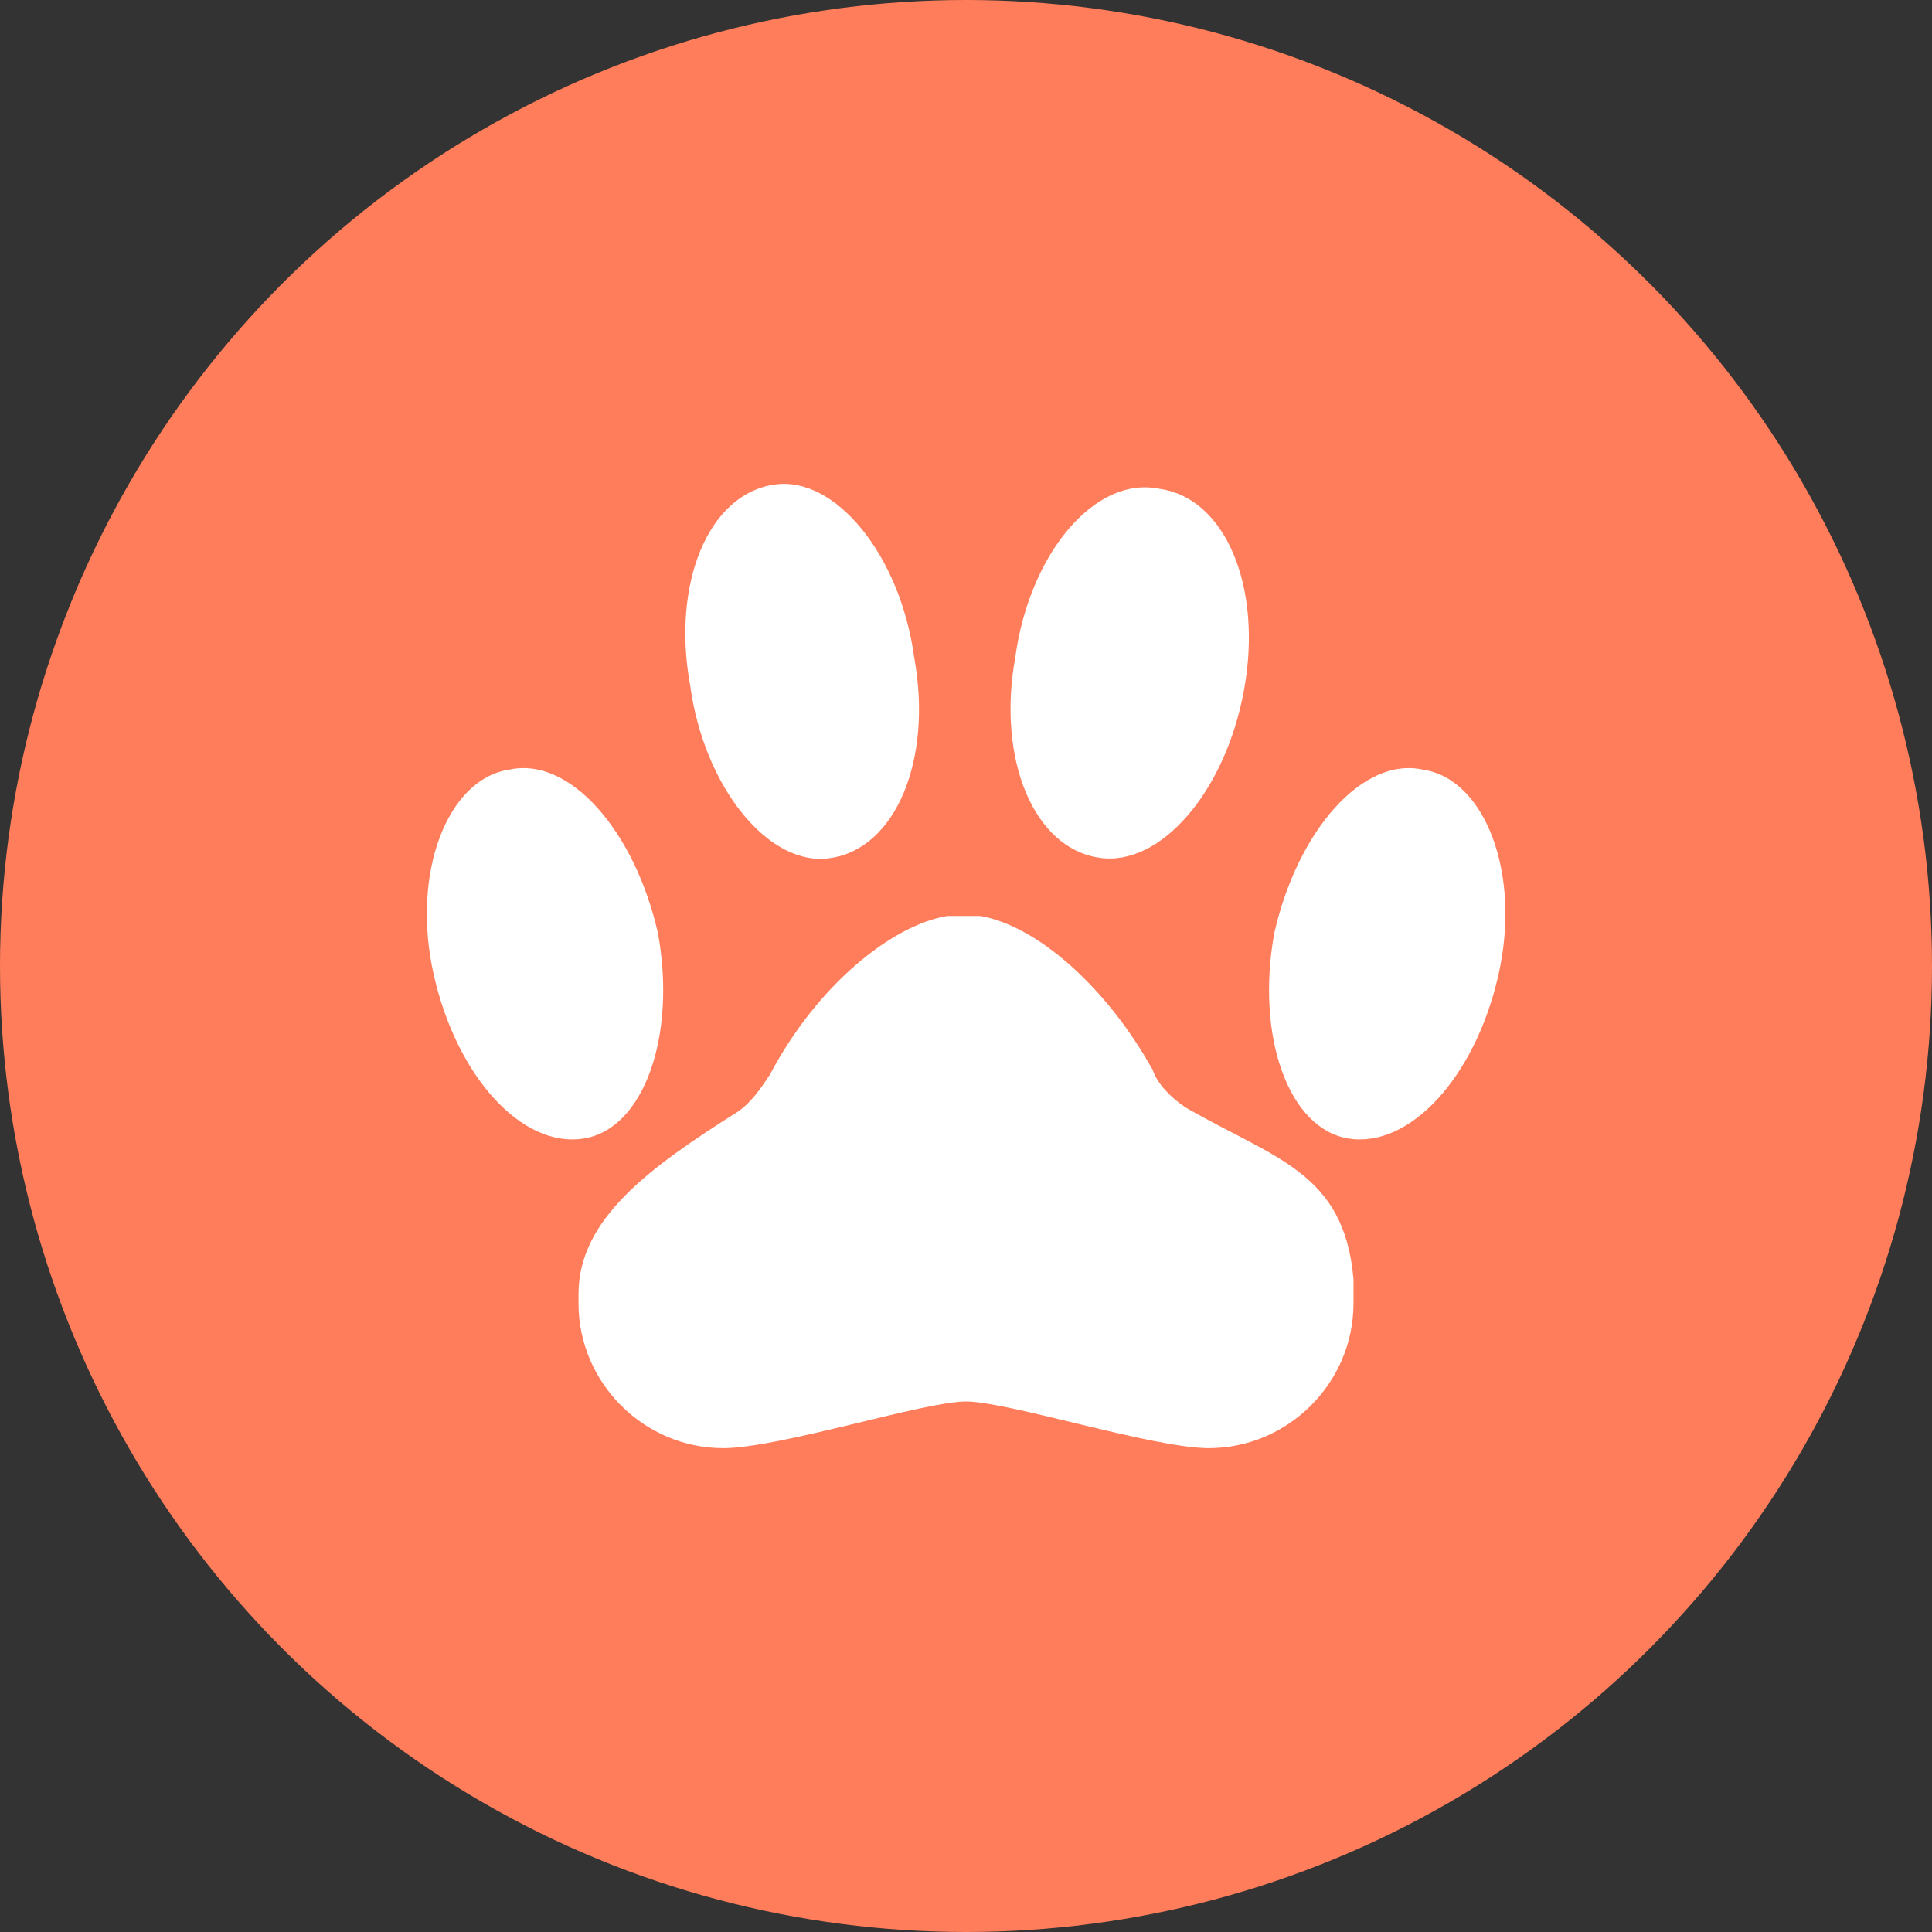 <svg width="32" height="32" viewBox="0 0 32 32" fill="none" xmlns="http://www.w3.org/2000/svg">
<rect x="0" y="0" width="32" height="32" fill="#333333" stroke="none"/>
<circle cx="16" cy="16" r="16" fill="#FF7D5A"/>
<path d="M22.418 21.184C22.263 19.405 21.103 19.192 19.634 18.341C19.402 18.187 19.17 17.955 19.093 17.723C18.32 16.331 17.16 15.326 16.232 15.171H16.154H16.077C16 15.171 16 15.171 15.922 15.171C15.845 15.171 15.845 15.171 15.768 15.171H15.69C14.762 15.326 13.525 16.331 12.752 17.8C12.597 18.032 12.443 18.264 12.211 18.419C10.742 19.347 9.582 20.197 9.582 21.434C9.582 21.512 9.582 21.512 9.582 21.589C9.582 22.904 10.664 23.986 11.979 23.986C12.907 23.986 15.304 23.213 16 23.213C16.696 23.213 19.093 23.986 20.021 23.986C21.335 23.986 22.418 22.904 22.418 21.589C22.418 21.462 22.418 21.261 22.418 21.184Z" fill="white"/>
<path d="M15.142 10.888C15.452 12.589 14.833 14.059 13.751 14.213C12.745 14.368 11.663 13.053 11.431 11.352C11.121 9.651 11.74 8.182 12.823 8.027C13.828 7.872 14.91 9.187 15.142 10.888Z" fill="white"/>
<path d="M10.898 15.457C11.207 17.158 10.666 18.704 9.661 18.859C8.655 19.014 7.573 17.854 7.186 16.153C6.8 14.451 7.418 12.905 8.423 12.75C9.429 12.518 10.511 13.755 10.898 15.457Z" fill="white"/>
<path d="M16.817 10.882C16.508 12.583 17.126 14.052 18.209 14.207C19.214 14.361 20.297 13.124 20.606 11.423C20.915 9.722 20.297 8.253 19.214 8.098C18.131 7.866 17.049 9.18 16.817 10.882Z" fill="white"/>
<path d="M21.106 15.456C20.797 17.157 21.338 18.704 22.343 18.859C23.348 19.013 24.431 17.853 24.818 16.152C25.204 14.451 24.586 12.904 23.58 12.75C22.575 12.518 21.492 13.755 21.106 15.456Z" fill="white"/>
</svg>
